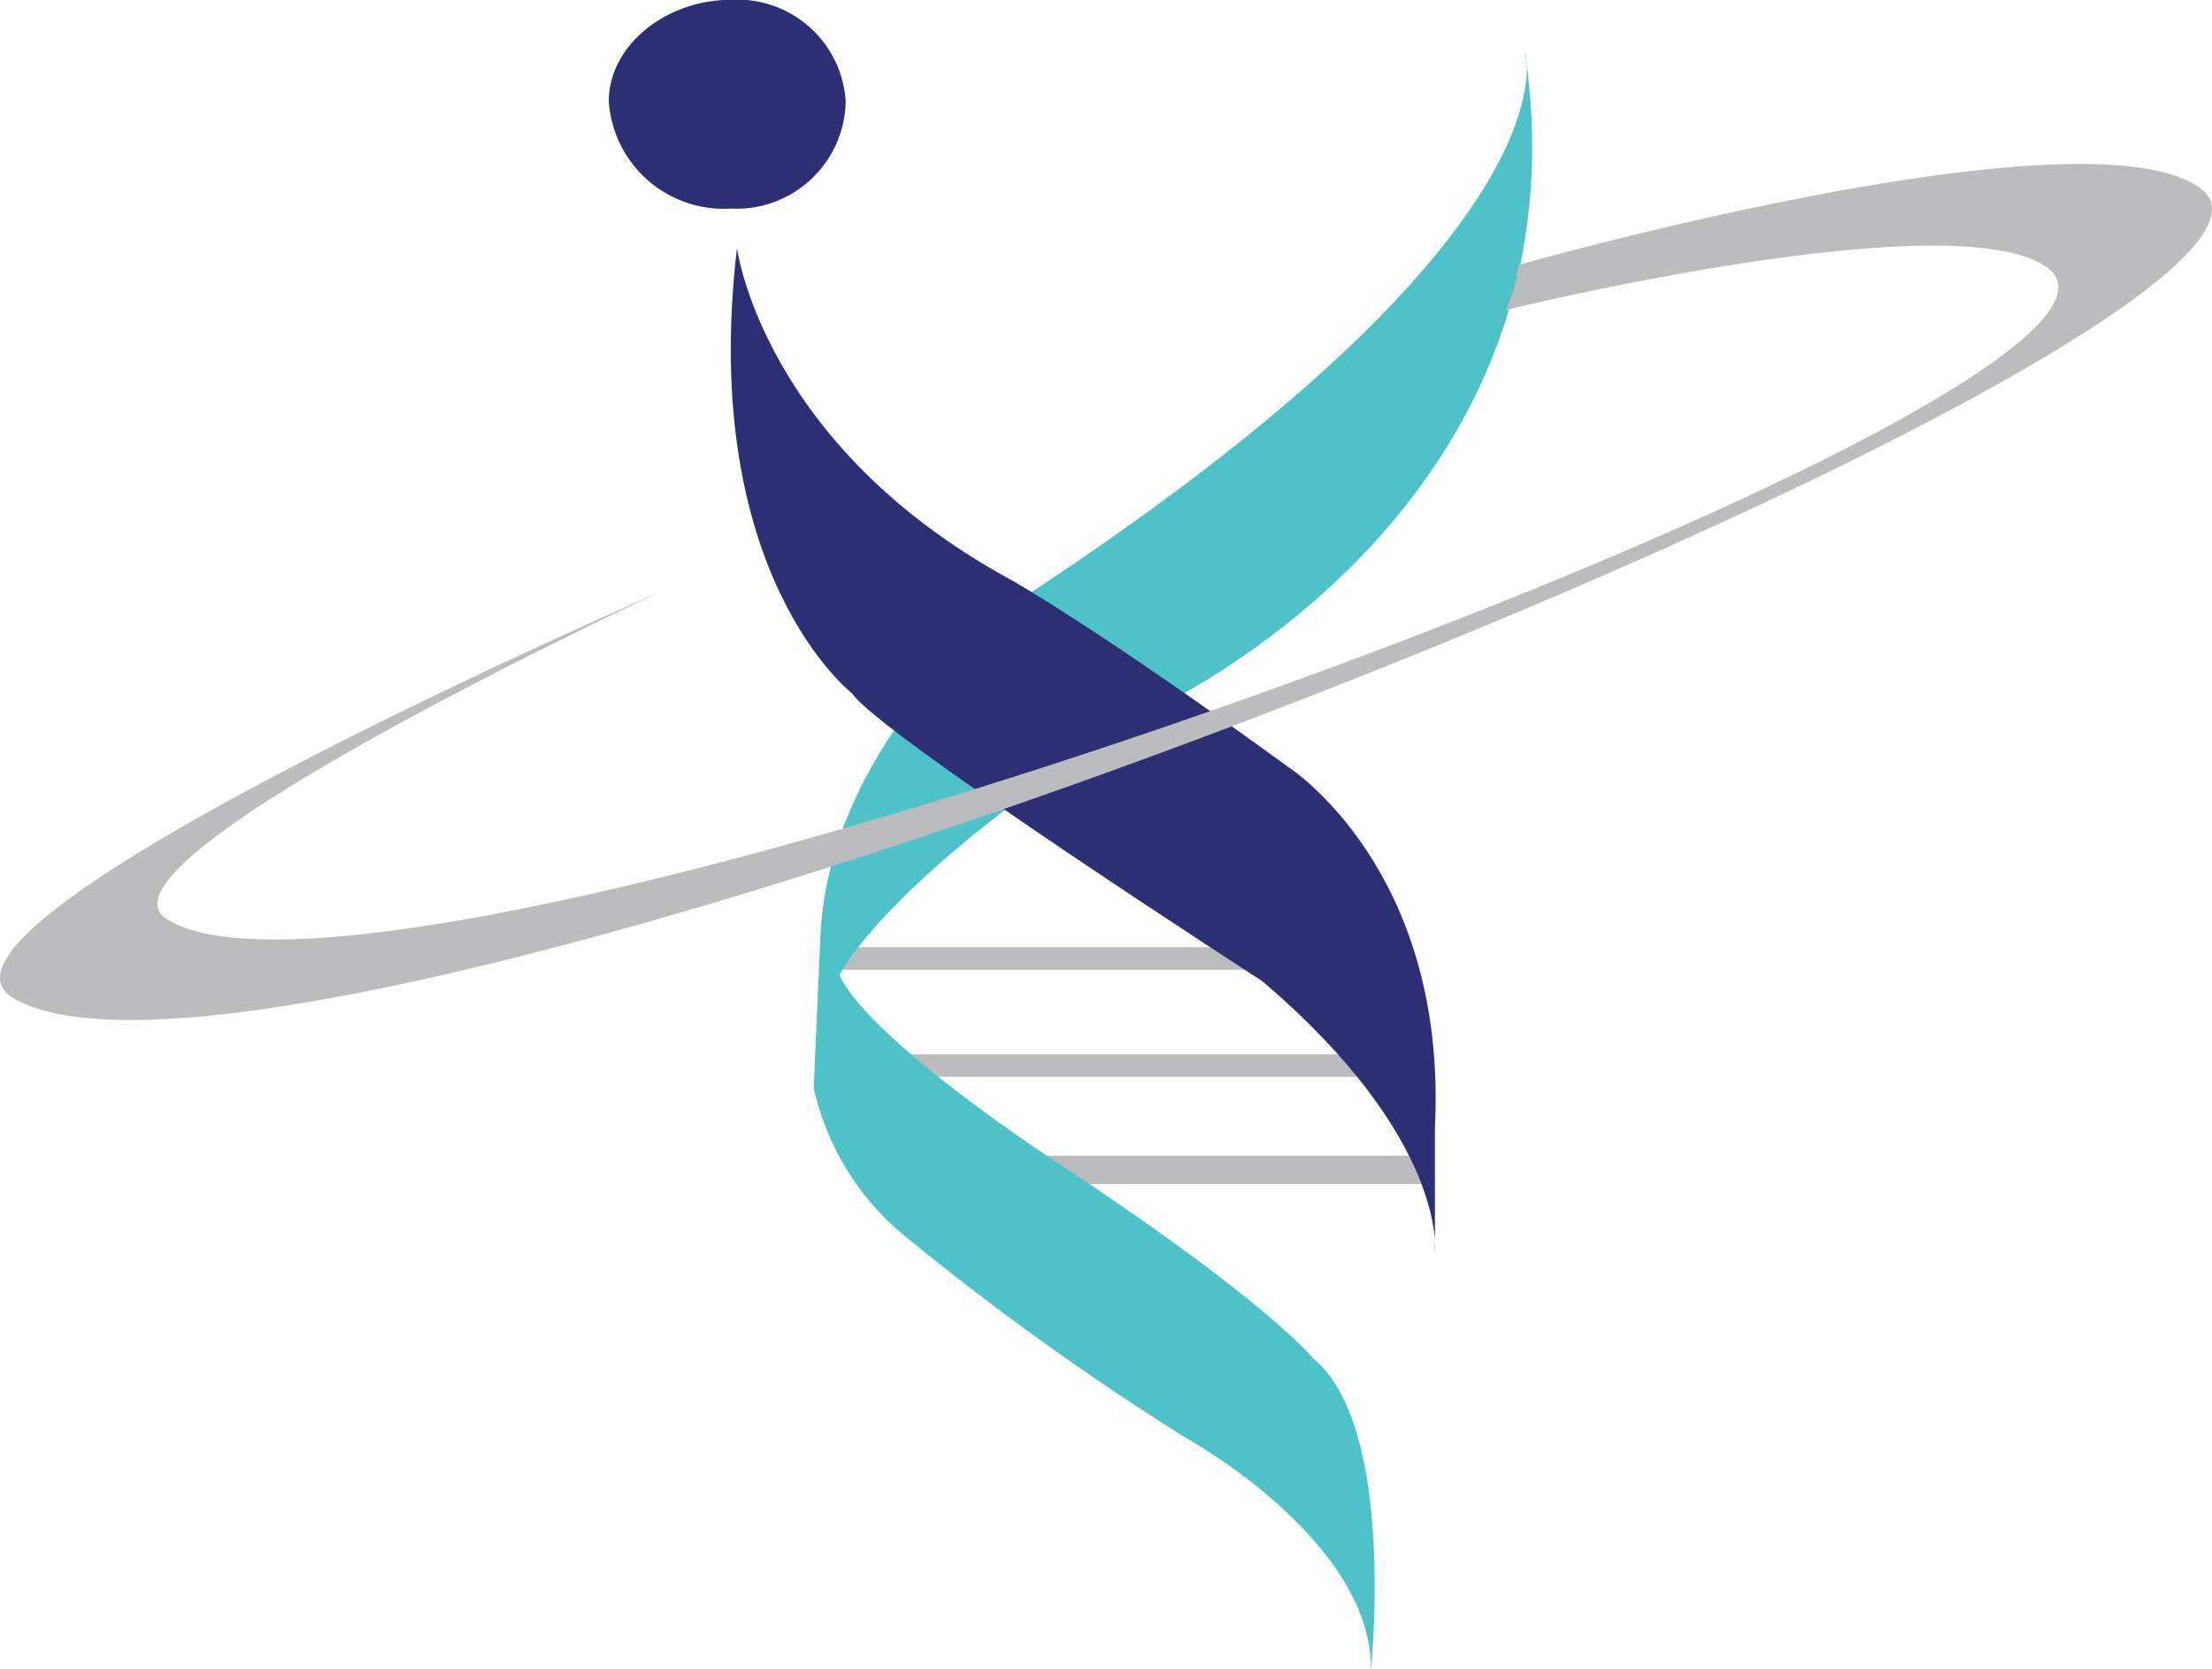 <svg xmlns="http://www.w3.org/2000/svg" width="71.852" height="54.199" viewBox="0 0 71.852 54.199">
  <g id="Group_34" data-name="Group 34" transform="translate(0)">
    <rect id="Rectangle_11" data-name="Rectangle 11" width="14.979" height="0.732" transform="translate(27.267 30.762)" fill="#babcbe"/>
    <rect id="Rectangle_12" data-name="Rectangle 12" width="15.812" height="0.732" transform="translate(28.931 34.24)" fill="#babcbe"/>
    <rect id="Rectangle_13" data-name="Rectangle 13" width="14.355" height="0.916" transform="translate(32.049 37.536)" fill="#babcbe"/>
    <path id="Path_1083" data-name="Path 1083" d="M809.486,107.733s2.078,5.859-16.852,18.126c0,0-5.827,4.395-6.032,10.8l-.21,4.76a8.673,8.673,0,0,0,3.125,4.943,88.088,88.088,0,0,0,8.945,6.409s6.032,3.3,6.032,7.508c0,0,.829-7.873-1.874-10.072,0,0-1.454-1.831-8.11-6.225,0,0-6.242-4.028-7.281-6.226,0,0,1.453-3.112,9.774-8.422,0,0,14.773-6.409,12.485-21.606" transform="translate(-759.96 -106.084)" fill="#4ec2c9"/>
    <path id="Path_1084" data-name="Path 1084" d="M807.422,144.71s.415-3.661-5.617-8.79c0,0-12.485-8.056-13.313-9.338,0,0-4.991-3.844-3.742-14.465,0,0,.829,6.409,8.945,10.8,0,0,2.907,1.647,8.946,6.042,0,0,5.2,3.3,4.781,11.719Z" transform="translate(-760.811 -104.061)" fill="#2c2f73"/>
    <path id="Path_1085" data-name="Path 1085" d="M768.732,137.332c9.155,5.494,77.813-22.154,70.946-26.367-3.953-2.562-22.055,2.564-22.055,2.564a3.815,3.815,0,0,1-.415,1.465s14.149-3.479,17.477-1.465c6.446,3.845-53.47,26-60.962,21.241-2.907-1.831,16.023-10.621,16.023-10.621s-24.968,10.8-21.015,13.183" transform="translate(-768.308 -104.923)" fill="#babcbe"/>
    <path id="Path_1086" data-name="Path 1086" d="M789.533,109.9a3.552,3.552,0,0,1-3.742,3.48,3.743,3.743,0,0,1-3.954-3.48c0-1.831,1.874-3.3,3.954-3.3a3.525,3.525,0,0,1,3.742,3.3" transform="translate(-762.062 -106.605)" fill="#2c2f73"/>
  </g>
</svg>
